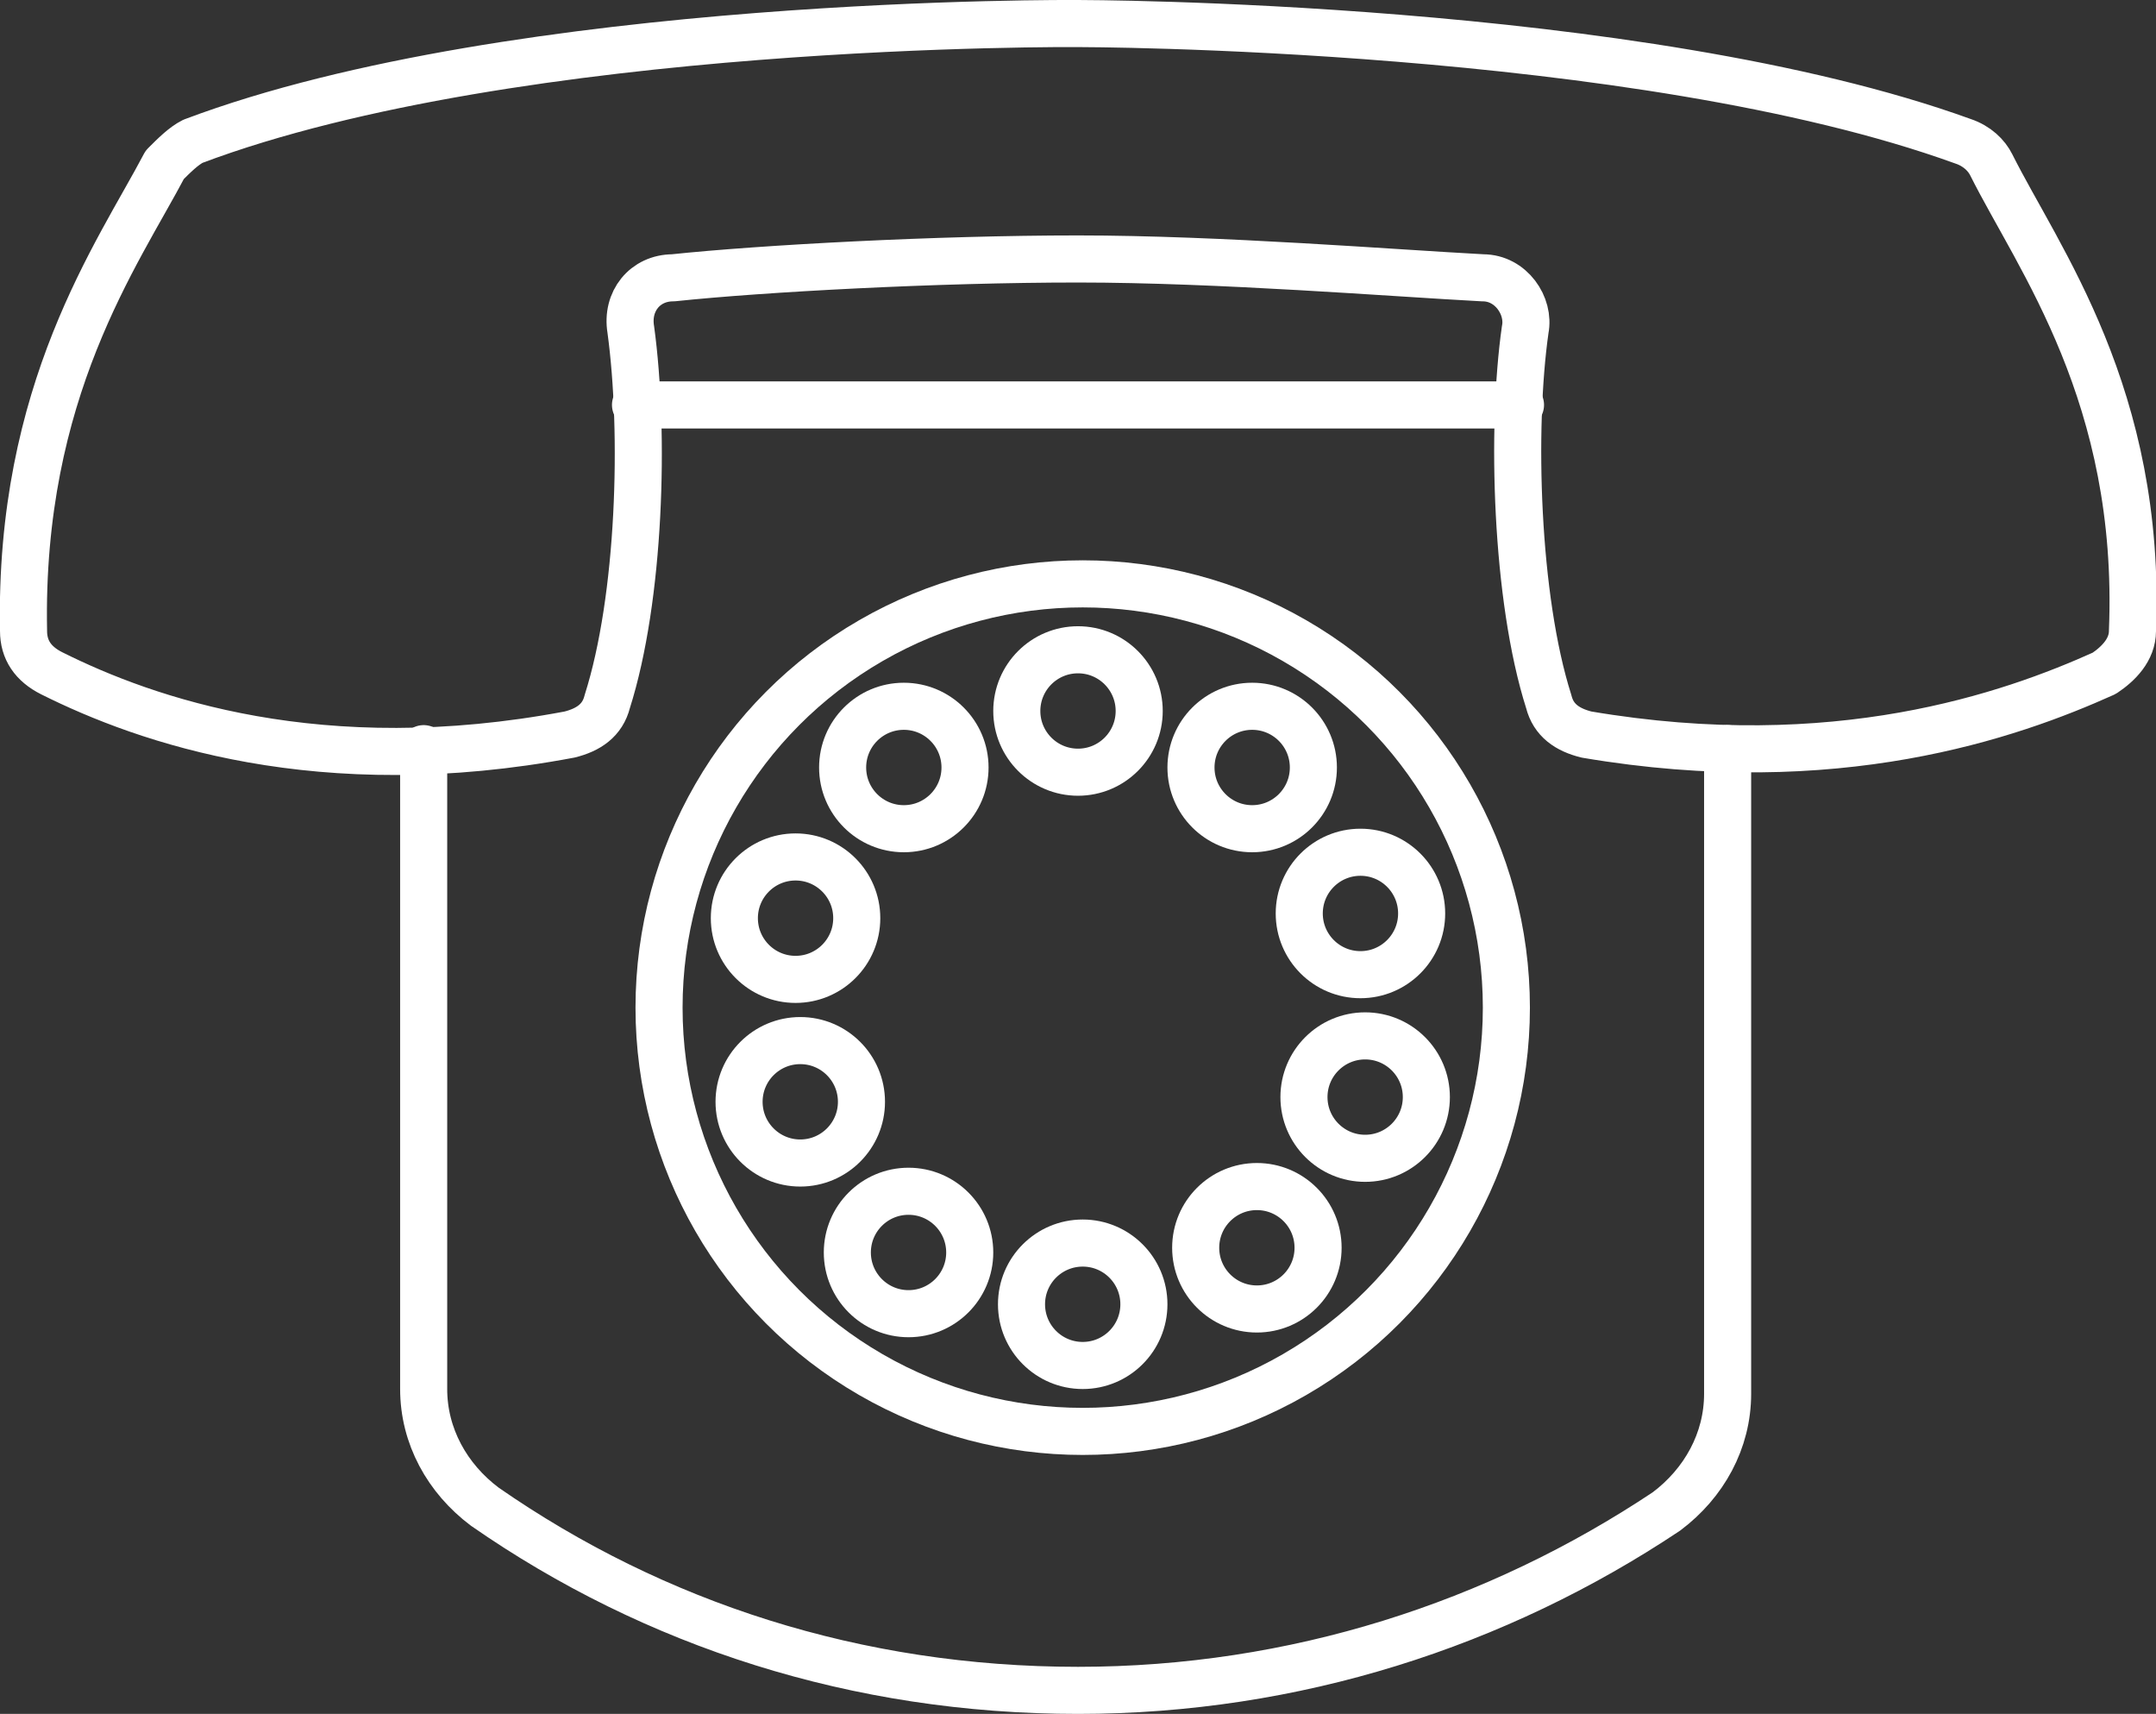 <?xml version="1.0" encoding="utf-8"?>
<!-- Generator: Adobe Illustrator 17.1.0, SVG Export Plug-In . SVG Version: 6.00 Build 0)  -->
<!DOCTYPE svg PUBLIC "-//W3C//DTD SVG 1.1//EN" "http://www.w3.org/Graphics/SVG/1.1/DTD/svg11.dtd">
<svg version="1.1" id="Calque_1" xmlns="http://www.w3.org/2000/svg" xmlns:xlink="http://www.w3.org/1999/xlink" x="0px" y="0px"
	 viewBox="27.1 31.8 45.8 36.4" enable-background="new 27.1 31.8 45.8 36.4" xml:space="preserve">
<rect x="27.1" y="31.8" width="45.8" height="36.4" fill="#333333" stroke="none"/>
<g>
	<path fill="none" stroke="#FFFFFF" stroke-linecap="round" stroke-linejoin="round" stroke-miterlimit="10" d="M50,37.3
		c3,0,6.7,0.3,8.6,0.4c0.6,0,1,0.6,0.9,1.1c-0.3,2.1-0.2,5.7,0.5,7.9c0.1,0.4,0.4,0.6,0.8,0.7c5.3,0.9,9-0.4,11-1.3
		c0.3-0.2,0.6-0.5,0.6-0.9c0.2-5-2-7.9-3-9.9c-0.1-0.2-0.3-0.4-0.6-0.5C61.9,32.3,50,32.3,50,32.3s-11.9-0.1-18.8,2.5
		c-0.2,0.1-0.4,0.3-0.6,0.5c-1,1.9-3.1,4.8-3,9.9c0,0.4,0.2,0.7,0.6,0.9c2,1,5.7,2.3,11,1.3c0.4-0.1,0.7-0.3,0.8-0.7
		c0.7-2.2,0.8-5.7,0.5-7.9c-0.1-0.6,0.3-1.1,0.9-1.1C43.3,37.5,47,37.3,50,37.3z"/>
	
		<line fill="none" stroke="#FFFFFF" stroke-linecap="round" stroke-linejoin="round" stroke-miterlimit="10" x1="59.4" y1="40.4" x2="40.6" y2="40.4"/>
	<path fill="none" stroke="#FFFFFF" stroke-linecap="round" stroke-linejoin="round" stroke-miterlimit="10" d="M36.1,47.7v13.6
		c0,1,0.5,1.9,1.3,2.5c3.6,2.5,7.9,3.9,12.6,3.9c4.6,0,8.9-1.4,12.5-3.8c0.8-0.6,1.3-1.5,1.3-2.5V47.7"/>
	
		<circle fill="none" stroke="#FFFFFF" stroke-linecap="round" stroke-linejoin="round" stroke-miterlimit="10" cx="50.1" cy="53.2" r="9"/>
	
		<circle fill="none" stroke="#FFFFFF" stroke-linecap="round" stroke-linejoin="round" stroke-miterlimit="10" cx="50" cy="46.9" r="1.3"/>
	
		<circle fill="none" stroke="#FFFFFF" stroke-linecap="round" stroke-linejoin="round" stroke-miterlimit="10" cx="46.3" cy="48.1" r="1.3"/>
	
		<circle fill="none" stroke="#FFFFFF" stroke-linecap="round" stroke-linejoin="round" stroke-miterlimit="10" cx="44" cy="51.3" r="1.3"/>
	
		<circle fill="none" stroke="#FFFFFF" stroke-linecap="round" stroke-linejoin="round" stroke-miterlimit="10" cx="44.1" cy="55.2" r="1.3"/>
	
		<circle fill="none" stroke="#FFFFFF" stroke-linecap="round" stroke-linejoin="round" stroke-miterlimit="10" cx="46.4" cy="58.4" r="1.3"/>
	
		<circle fill="none" stroke="#FFFFFF" stroke-linecap="round" stroke-linejoin="round" stroke-miterlimit="10" cx="50.1" cy="59.5" r="1.3"/>
	
		<circle fill="none" stroke="#FFFFFF" stroke-linecap="round" stroke-linejoin="round" stroke-miterlimit="10" cx="53.8" cy="58.3" r="1.3"/>
	
		<circle fill="none" stroke="#FFFFFF" stroke-linecap="round" stroke-linejoin="round" stroke-miterlimit="10" cx="56.1" cy="55.1" r="1.3"/>
	
		<circle fill="none" stroke="#FFFFFF" stroke-linecap="round" stroke-linejoin="round" stroke-miterlimit="10" cx="56" cy="51.2" r="1.3"/>
	
		<circle fill="none" stroke="#FFFFFF" stroke-linecap="round" stroke-linejoin="round" stroke-miterlimit="10" cx="53.7" cy="48.1" r="1.3"/>
</g>
</svg>
